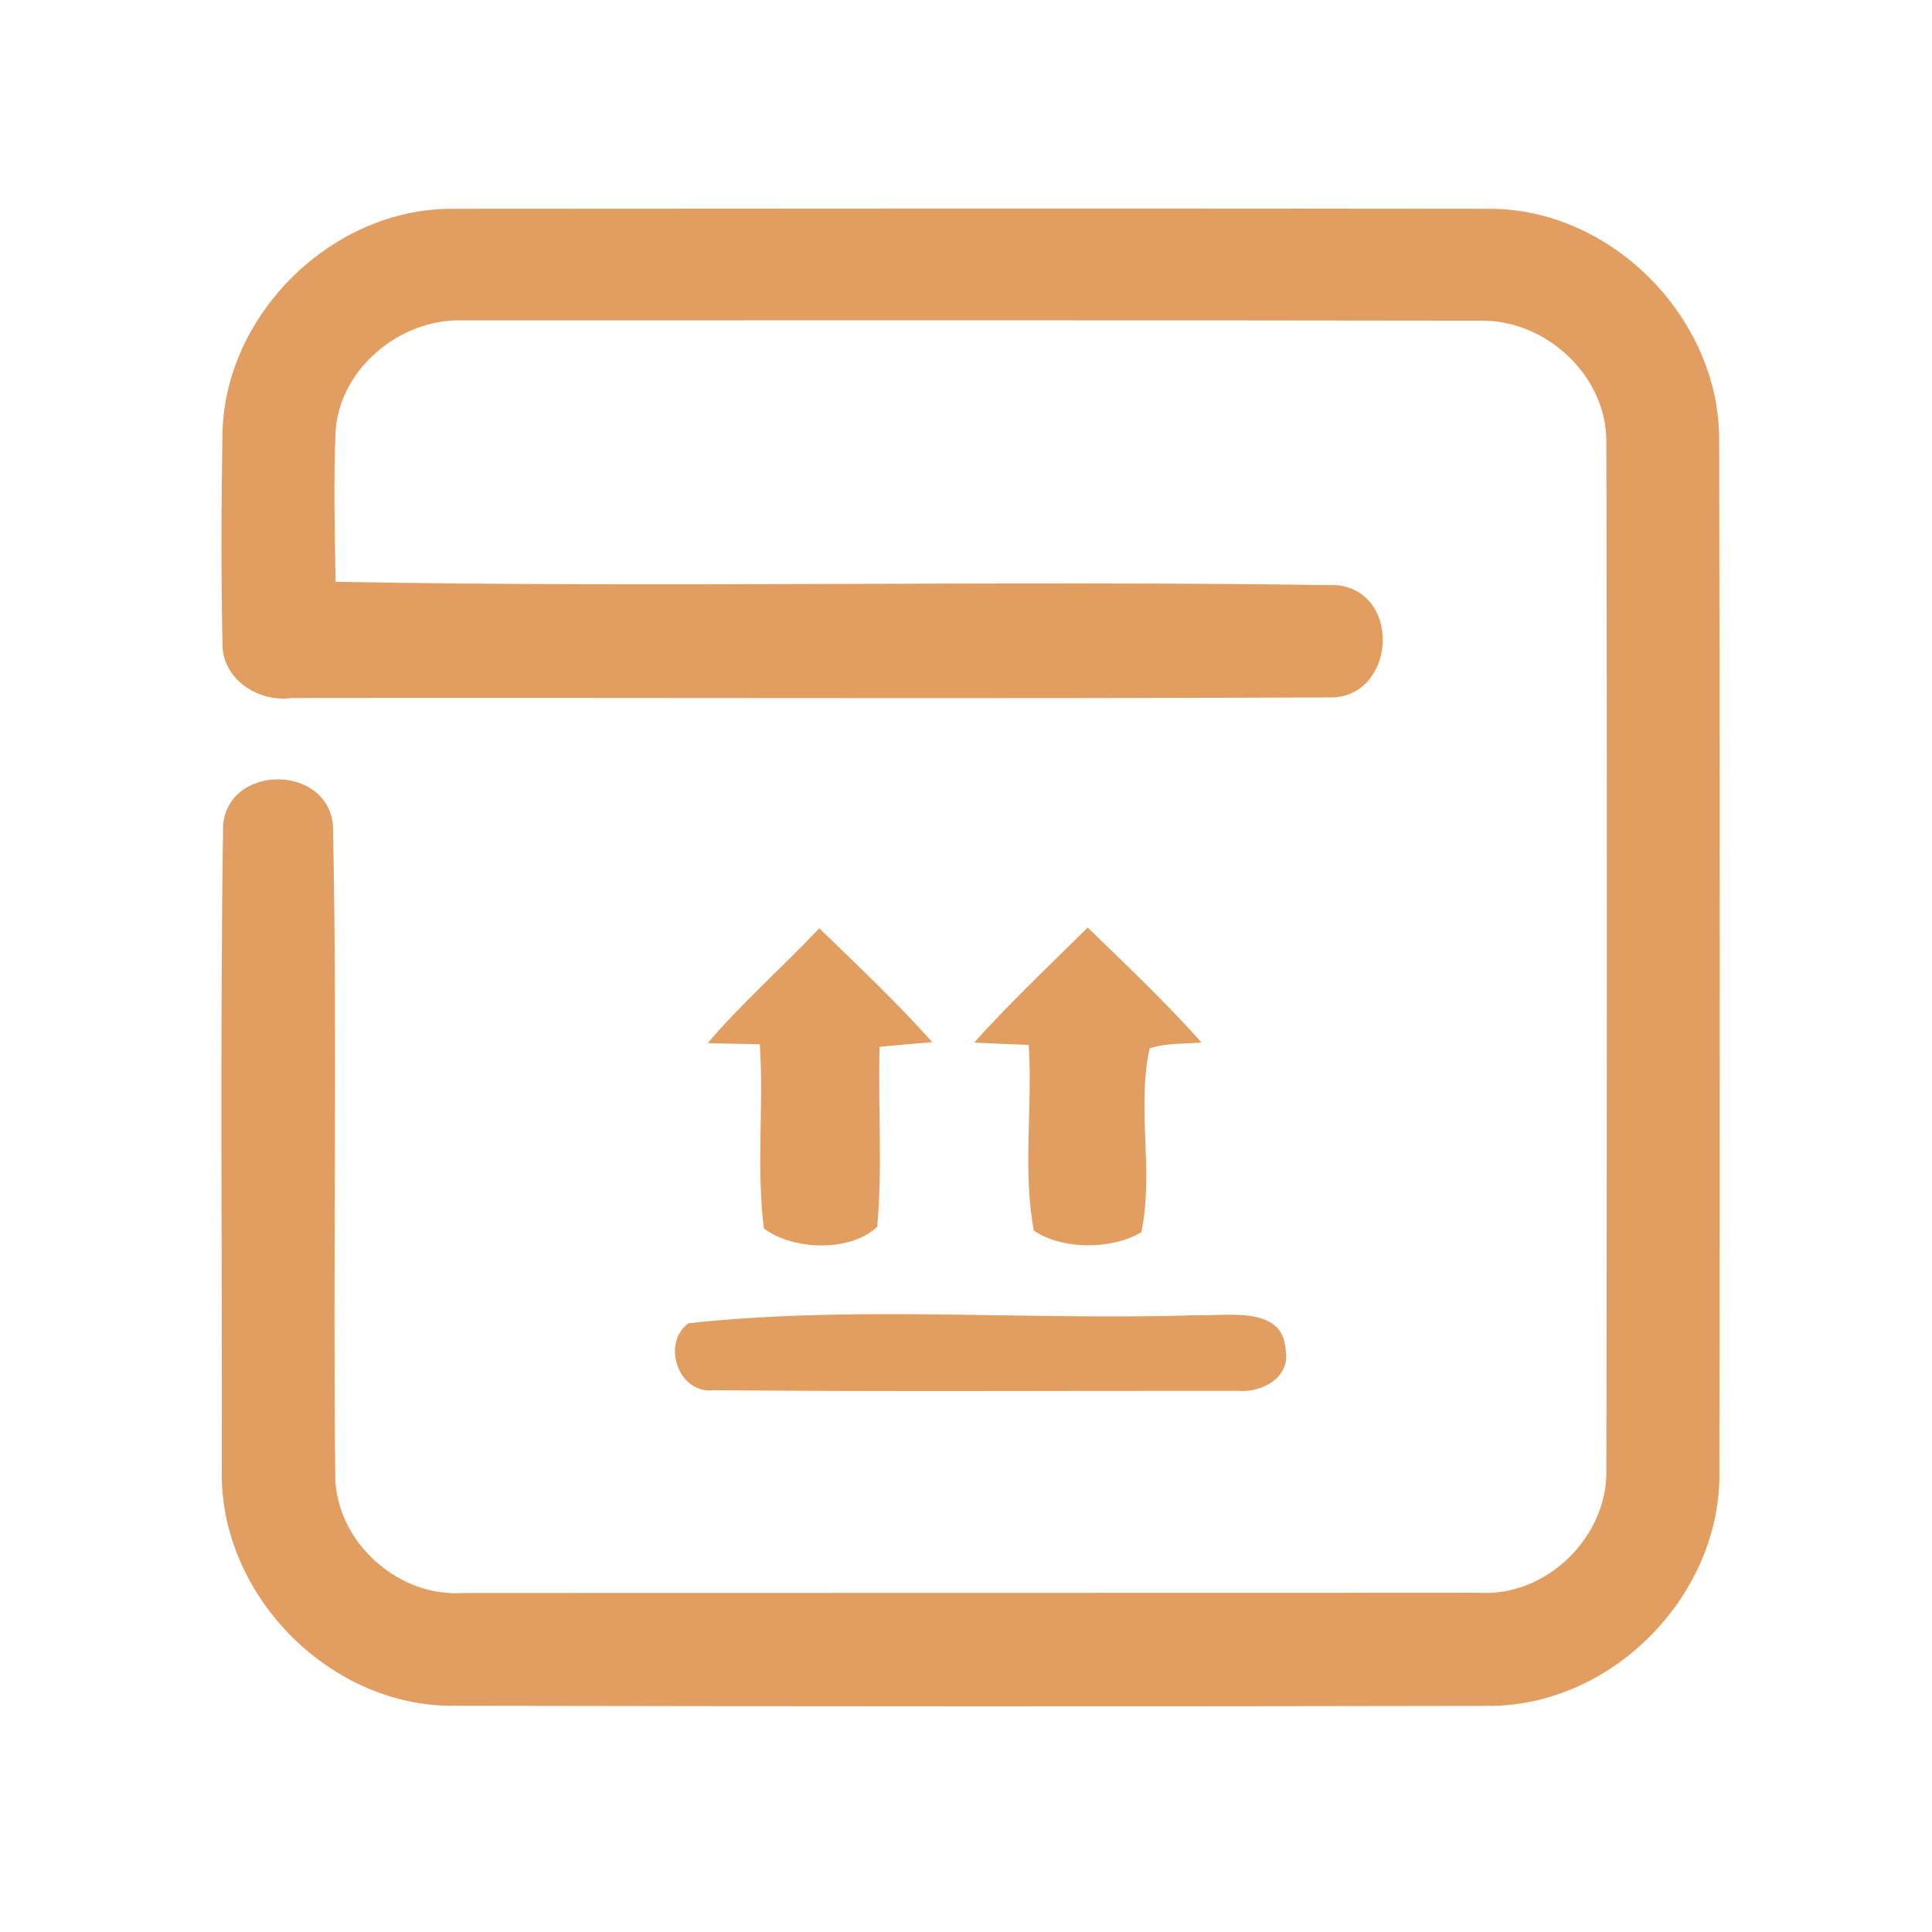 <?xml version="1.0" encoding="UTF-8" ?>
<!DOCTYPE svg PUBLIC "-//W3C//DTD SVG 1.1//EN" "http://www.w3.org/Graphics/SVG/1.1/DTD/svg11.dtd">
<svg width="192pt" height="192pt" viewBox="0 0 192 192" version="1.1" xmlns="http://www.w3.org/2000/svg">
<g id="#e29e60ff">
<path fill="#e29e60" opacity="1.00" d=" M 22.11 42.91 C 22.45 31.05 33.15 20.66 45.03 20.75 C 79.34 20.72 113.66 20.71 147.98 20.75 C 160.21 20.71 171.01 31.73 170.85 43.94 C 170.92 77.98 170.91 112.02 170.87 146.06 C 171.17 158.36 160.37 169.48 148.07 169.53 C 113.69 169.60 79.32 169.58 44.94 169.52 C 32.60 169.52 21.76 158.38 22.04 146.04 C 22.08 124.71 21.86 103.36 22.17 82.03 C 22.67 75.94 32.49 75.92 33.09 81.99 C 33.54 103.65 33.07 125.35 33.32 147.02 C 33.60 153.39 39.64 158.74 46.00 158.31 C 79.67 158.30 113.33 158.30 147.00 158.29 C 153.69 158.69 159.78 152.74 159.64 146.06 C 159.69 112.02 159.71 77.97 159.64 43.92 C 159.69 37.32 153.56 31.69 147.04 31.87 C 113.35 31.82 79.66 31.82 45.97 31.84 C 39.76 31.65 33.69 36.66 33.34 42.98 C 33.15 47.92 33.26 52.87 33.35 57.82 C 66.54 58.43 99.77 57.66 132.96 58.16 C 139.45 58.98 138.60 69.52 132.04 69.31 C 97.69 69.46 63.34 69.32 28.99 69.37 C 25.74 69.83 22.12 67.55 22.11 64.06 C 21.96 57.01 21.99 49.96 22.11 42.91 Z" />
<path fill="#e29e60" opacity="1.00" d=" M 81.42 92.25 C 85.23 95.95 89.11 99.60 92.65 103.57 C 90.90 103.72 89.15 103.86 87.41 104.03 C 87.24 109.98 87.71 115.97 87.18 121.90 C 84.54 124.46 78.80 124.27 75.91 122.08 C 75.16 116.02 75.91 109.87 75.51 103.78 C 73.78 103.75 72.06 103.71 70.33 103.66 C 73.78 99.62 77.78 96.11 81.42 92.25 Z" />
<path fill="#e29e60" opacity="1.00" d=" M 108.09 92.18 C 111.93 95.91 115.84 99.59 119.40 103.60 C 117.68 103.77 115.90 103.62 114.25 104.19 C 112.94 110.13 114.69 116.50 113.42 122.46 C 110.52 124.20 105.57 124.24 102.74 122.29 C 101.61 116.28 102.64 109.97 102.23 103.84 C 100.42 103.78 98.61 103.70 96.81 103.61 C 100.39 99.62 104.29 95.95 108.09 92.18 Z" />
<path fill="#e29e60" opacity="1.00" d=" M 68.44 131.50 C 85.04 129.70 102.18 131.25 118.99 130.70 C 121.99 130.81 127.49 129.73 127.76 134.10 C 128.31 136.84 125.45 138.43 123.07 138.22 C 105.70 138.20 88.32 138.31 70.95 138.16 C 67.35 138.58 65.71 133.41 68.44 131.50 Z" />
</g>
</svg>
